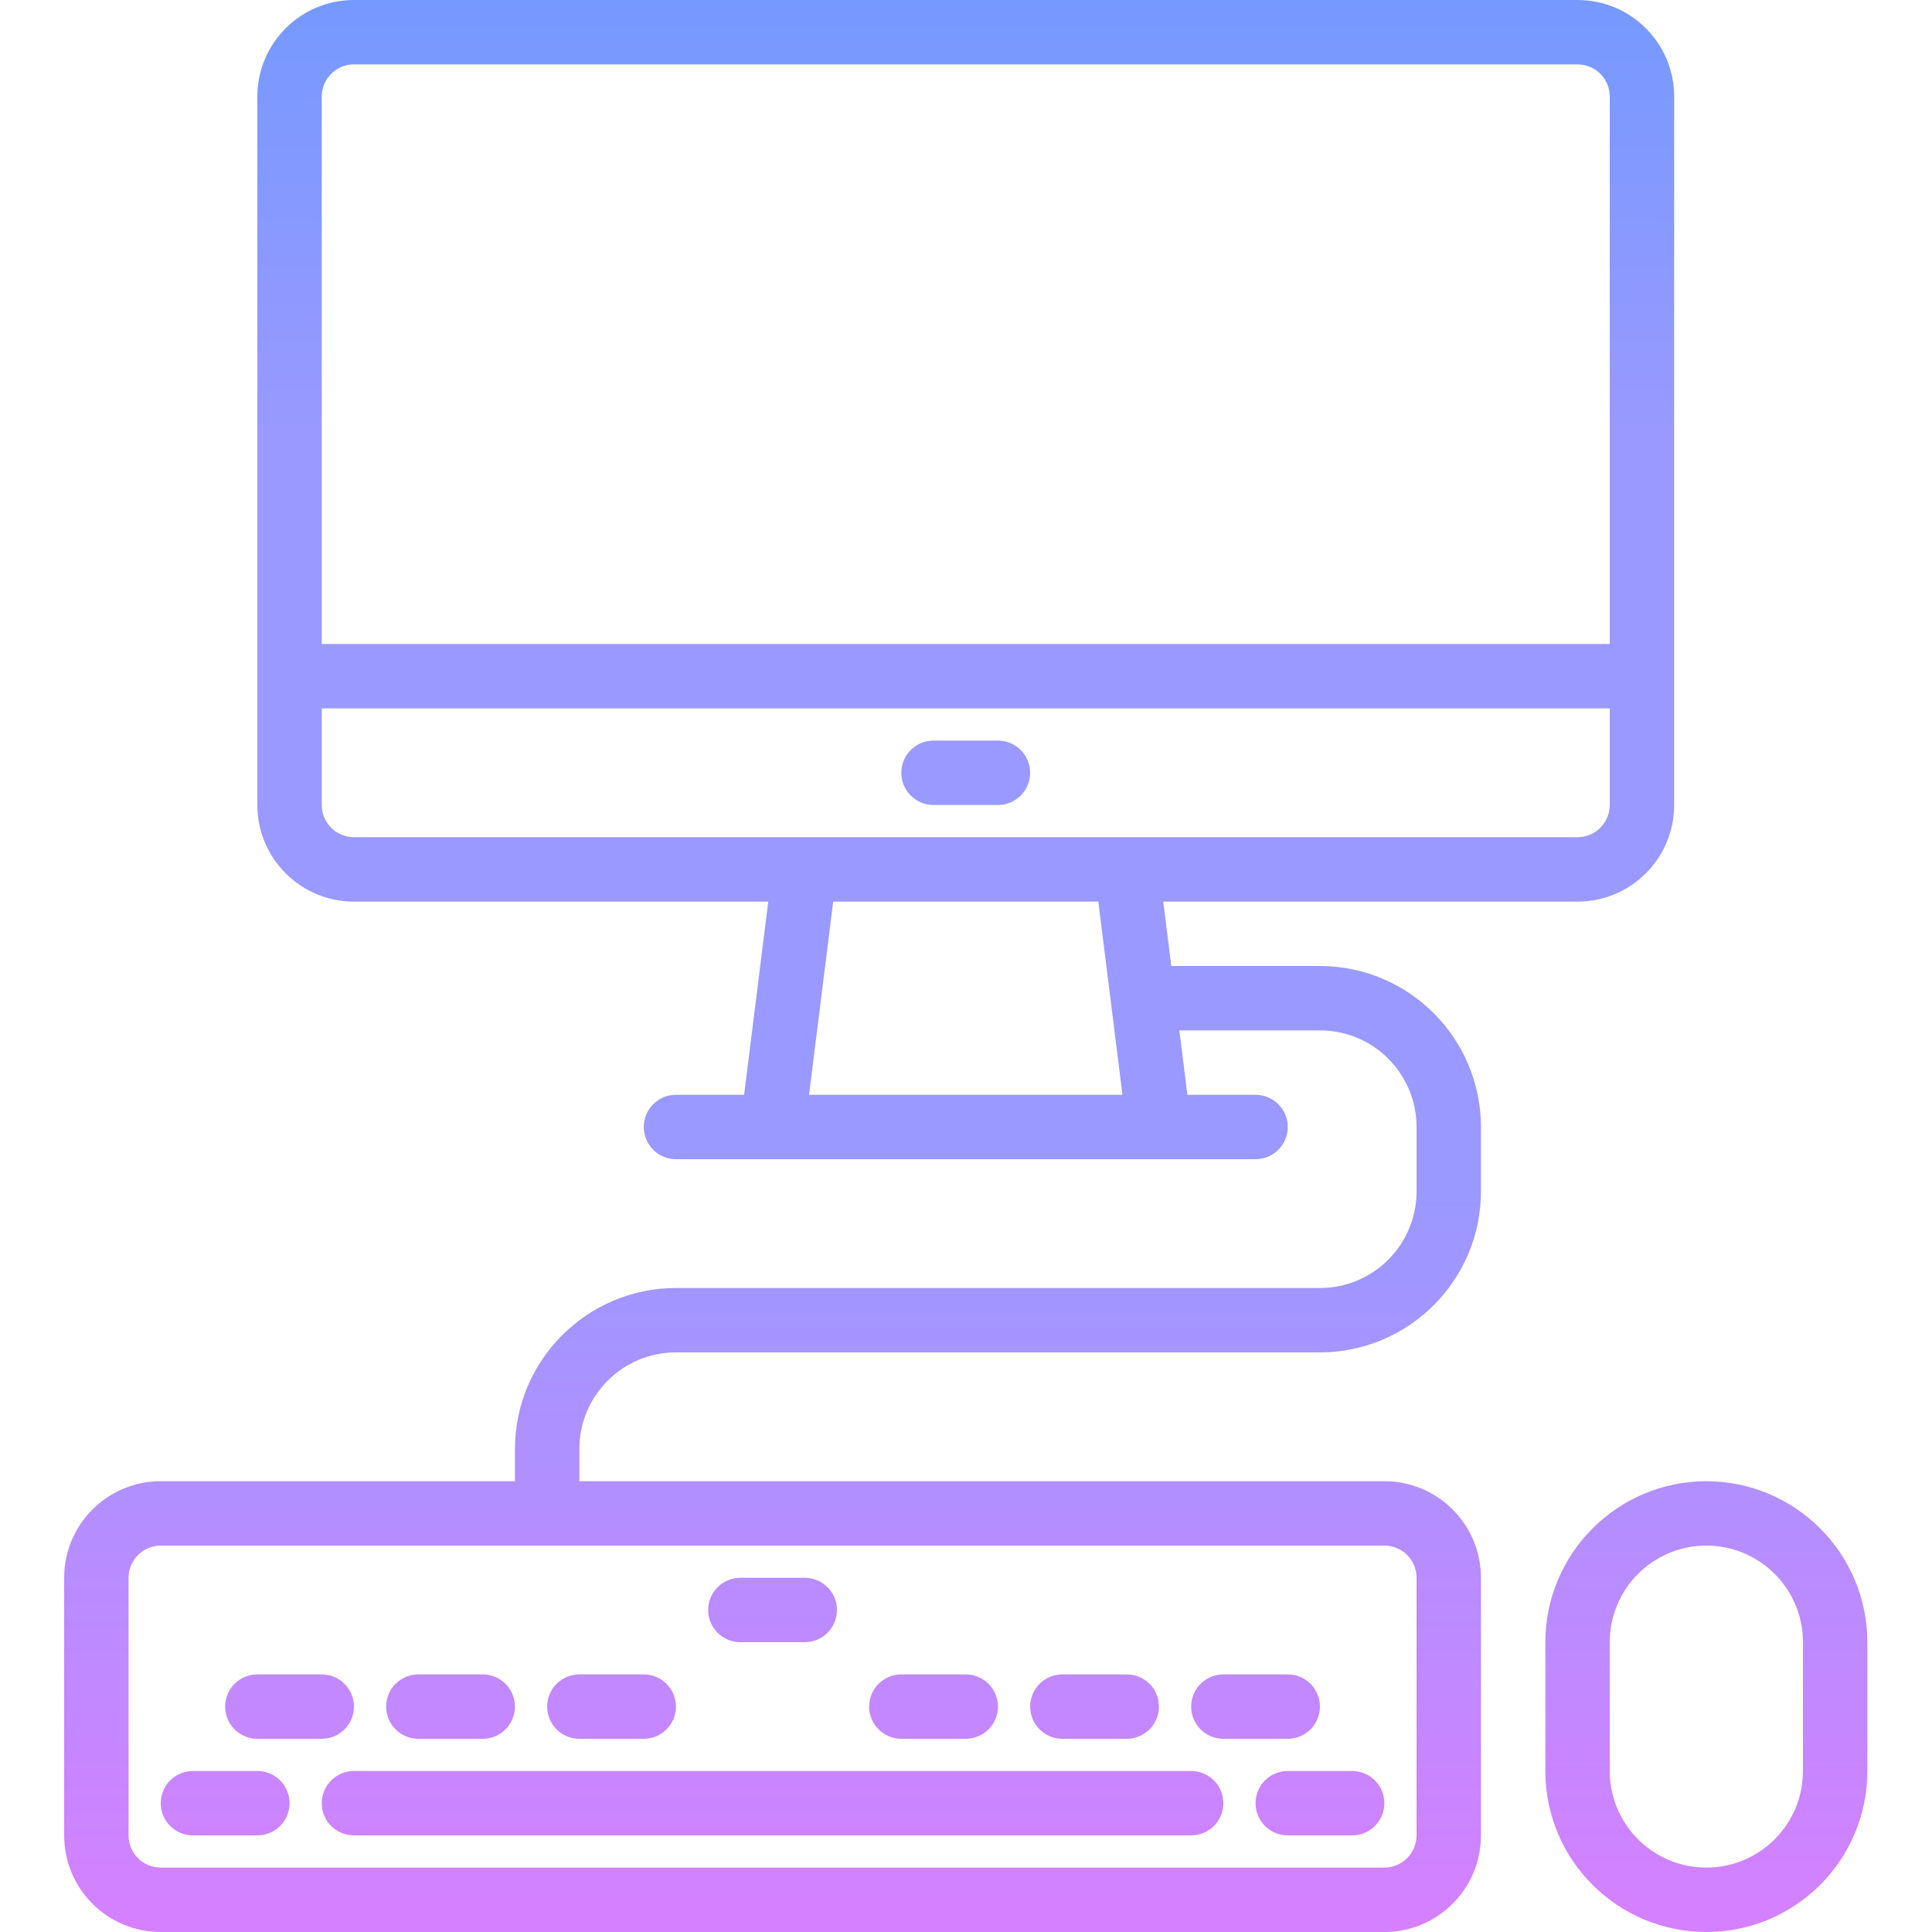 <svg height="512pt" viewBox="-17 0 512 512" width="512pt" xmlns="http://www.w3.org/2000/svg" xmlns:xlink="http://www.w3.org/1999/xlink"><linearGradient id="a"><stop offset="0" stop-color="#d580ff"/><stop offset=".352" stop-color="#9999ff"/><stop offset=".709" stop-color="#9999ff"/><stop offset="1" stop-color="#6699ff"/></linearGradient><linearGradient id="b" gradientTransform="matrix(.656 0 0 -.656 -17.067 510.701)" gradientUnits="userSpaceOnUse" x1="312" x2="312" xlink:href="#a" y1="-1.381" y2="854.045"/><linearGradient id="c" gradientTransform="matrix(.656 0 0 -.656 -17.067 510.701)" gradientUnits="userSpaceOnUse" x1="533" x2="533" xlink:href="#a" y1="-1.381" y2="854.045"/><linearGradient id="d" gradientTransform="matrix(.656 0 0 -.656 -17.067 510.701)" gradientUnits="userSpaceOnUse" x1="91" x2="91" xlink:href="#a" y1="-1.381" y2="854.045"/><linearGradient id="e" gradientTransform="matrix(.656 0 0 -.656 -17.067 510.701)" gradientUnits="userSpaceOnUse" x1="117" x2="117" xlink:href="#a" y1="-1.381" y2="854.045"/><linearGradient id="f" gradientTransform="matrix(.656 0 0 -.656 -17.067 510.701)" gradientUnits="userSpaceOnUse" x1="182" x2="182" xlink:href="#a" y1="-1.381" y2="854.045"/><linearGradient id="g" gradientTransform="matrix(.656 0 0 -.656 -17.067 510.701)" gradientUnits="userSpaceOnUse" x1="247" x2="247" xlink:href="#a" y1="-1.381" y2="854.045"/><linearGradient id="h" gradientTransform="matrix(.656 0 0 -.656 -17.067 510.701)" gradientUnits="userSpaceOnUse" x1="377" x2="377" xlink:href="#a" y1="-1.381" y2="854.045"/><linearGradient id="i" gradientTransform="matrix(.656 0 0 -.656 -17.067 510.701)" gradientUnits="userSpaceOnUse" x1="442" x2="442" xlink:href="#a" y1="-1.381" y2="854.045"/><linearGradient id="j" gradientTransform="matrix(.656 0 0 -.656 -17.067 510.701)" gradientUnits="userSpaceOnUse" x1="507" x2="507" xlink:href="#a" y1="-1.381" y2="854.045"/><linearGradient id="k" gradientTransform="matrix(.656 0 0 -.656 -17.067 510.701)" gradientUnits="userSpaceOnUse" x1="390" x2="390" xlink:href="#a" y1="-1.381" y2="854.045"/><linearGradient id="l" gradientTransform="matrix(.656 0 0 -.656 -17.067 510.701)" gradientUnits="userSpaceOnUse" x1="351" x2="351" xlink:href="#a" y1="-1.98" y2="853.447"/><linearGradient id="m" gradientTransform="matrix(.656 0 0 -.656 -17.067 510.701)" gradientUnits="userSpaceOnUse" x1="689" x2="689" xlink:href="#a" y1="-1.381" y2="854.045"/><path d="m68.266 477.867c0 4.711 3.82 8.531 8.535 8.531h221.867c4.711 0 8.531-3.82 8.531-8.531 0-4.715-3.82-8.535-8.531-8.535h-221.867c-4.715 0-8.535 3.82-8.535 8.535zm0 0" fill="url(#b)"/><path d="m315.734 477.867c0 4.711 3.82 8.531 8.531 8.531h17.066c4.715 0 8.535-3.82 8.535-8.531 0-4.715-3.82-8.535-8.535-8.535h-17.066c-4.711 0-8.531 3.82-8.531 8.535zm0 0" fill="url(#c)"/><path d="m51.199 469.332h-17.066c-4.711 0-8.531 3.82-8.531 8.535 0 4.711 3.82 8.531 8.531 8.531h17.066c4.715 0 8.535-3.82 8.535-8.531 0-4.715-3.82-8.535-8.535-8.535zm0 0" fill="url(#d)"/><path d="m51.199 460.801h17.066c4.715 0 8.535-3.82 8.535-8.535 0-4.711-3.82-8.531-8.535-8.531h-17.066c-4.711 0-8.531 3.82-8.531 8.531 0 4.715 3.82 8.535 8.531 8.535zm0 0" fill="url(#e)"/><path d="m93.867 460.801h17.066c4.711 0 8.531-3.82 8.531-8.535 0-4.711-3.82-8.531-8.531-8.531h-17.066c-4.715 0-8.535 3.82-8.535 8.531 0 4.715 3.82 8.535 8.535 8.535zm0 0" fill="url(#f)"/><path d="m153.602 460.801c4.711 0 8.531-3.82 8.531-8.535 0-4.711-3.82-8.531-8.531-8.531h-17.066c-4.715 0-8.535 3.82-8.535 8.531 0 4.715 3.82 8.535 8.535 8.535zm0 0" fill="url(#g)"/><path d="m179.199 460.801h17.066c4.715 0 8.535-3.82 8.535-8.535 0-4.711-3.82-8.531-8.535-8.531h-17.066c-4.711 0-8.531 3.82-8.531 8.531 0 4.715 3.82 8.535 8.531 8.535zm0 0" fill="url(#b)"/><path d="m221.867 460.801h17.066c4.711 0 8.531-3.82 8.531-8.535 0-4.711-3.82-8.531-8.531-8.531h-17.066c-4.715 0-8.535 3.82-8.535 8.531 0 4.715 3.82 8.535 8.535 8.535zm0 0" fill="url(#h)"/><path d="m264.535 460.801h17.066c4.711 0 8.531-3.82 8.531-8.535 0-4.711-3.82-8.531-8.531-8.531h-17.066c-4.715 0-8.535 3.82-8.535 8.531 0 4.715 3.82 8.535 8.535 8.535zm0 0" fill="url(#i)"/><path d="m307.199 460.801h17.066c4.715 0 8.535-3.82 8.535-8.535 0-4.711-3.82-8.531-8.535-8.531h-17.066c-4.711 0-8.531 3.82-8.531 8.531 0 4.715 3.82 8.535 8.531 8.535zm0 0" fill="url(#j)"/><path d="m51.199 435.199h17.066c4.715 0 8.535-3.82 8.535-8.531 0-4.715-3.82-8.535-8.535-8.535h-17.066c-4.711 0-8.531 3.82-8.531 8.535 0 4.711 3.82 8.531 8.531 8.531zm0 0" fill="url(#e)"/><path d="m93.867 435.199h17.066c4.711 0 8.531-3.82 8.531-8.531 0-4.715-3.82-8.535-8.531-8.535h-17.066c-4.715 0-8.535 3.82-8.535 8.535 0 4.711 3.82 8.531 8.535 8.531zm0 0" fill="url(#f)"/><path d="m136.535 435.199h17.066c4.711 0 8.531-3.82 8.531-8.531 0-4.715-3.82-8.535-8.531-8.535h-17.066c-4.715 0-8.535 3.82-8.535 8.535 0 4.711 3.82 8.531 8.535 8.531zm0 0" fill="url(#g)"/><path d="m179.199 435.199h17.066c4.715 0 8.535-3.82 8.535-8.531 0-4.715-3.82-8.535-8.535-8.535h-17.066c-4.711 0-8.531 3.82-8.531 8.535 0 4.711 3.82 8.531 8.531 8.531zm0 0" fill="url(#b)"/><path d="m221.867 435.199h17.066c4.711 0 8.531-3.82 8.531-8.531 0-4.715-3.82-8.535-8.531-8.535h-17.066c-4.715 0-8.535 3.82-8.535 8.535 0 4.711 3.82 8.531 8.535 8.531zm0 0" fill="url(#h)"/><path d="m264.535 435.199h17.066c4.711 0 8.531-3.82 8.531-8.531 0-4.715-3.82-8.535-8.531-8.535h-17.066c-4.715 0-8.535 3.82-8.535 8.535 0 4.711 3.82 8.531 8.535 8.531zm0 0" fill="url(#i)"/><path d="m307.199 435.199h17.066c4.715 0 8.535-3.82 8.535-8.531 0-4.715-3.82-8.535-8.535-8.535h-17.066c-4.711 0-8.531 3.82-8.531 8.535 0 4.711 3.82 8.531 8.531 8.531zm0 0" fill="url(#j)"/><path d="m230.398 213.332h17.066c4.715 0 8.535-3.82 8.535-8.531 0-4.715-3.82-8.535-8.535-8.535h-17.066c-4.711 0-8.531 3.82-8.531 8.535 0 4.711 3.82 8.531 8.531 8.531zm0 0" fill="url(#k)"/><path d="m332.801 256h-39.398l-2.133-17.066h109.797c14.141 0 25.602-11.461 25.602-25.602v-187.73c0-14.141-11.461-25.602-25.602-25.602h-324.266c-14.141 0-25.602 11.461-25.602 25.602v187.73c0 14.141 11.461 25.602 25.602 25.602h109.797l-6.398 51.199h-18.066c-4.711 0-8.531 3.82-8.531 8.535 0 4.711 3.82 8.531 8.531 8.531h153.602c4.711 0 8.531-3.82 8.531-8.531 0-4.715-3.82-8.535-8.531-8.535h-18.066l-2.133-17.066h37.266c14.137 0 25.598 11.461 25.598 25.602v17.066c0 14.137-11.461 25.598-25.598 25.598h-170.668c-23.551.031-42.637 19.117-42.668 42.668v8.535h-93.863c-14.141 0-25.602 11.461-25.602 25.598v68.266c0 14.141 11.461 25.602 25.602 25.602h324.266c14.137 0 25.598-11.461 25.598-25.602v-68.266c0-14.137-11.461-25.598-25.598-25.598h-213.332v-8.535c0-14.137 11.461-25.602 25.598-25.602h170.668c23.551-.027 42.637-19.113 42.664-42.664v-17.066c-.027-23.555-19.113-42.641-42.664-42.668zm-256-238.934h324.266c4.715 0 8.535 3.82 8.535 8.535v145.066h-341.336v-145.066c0-4.715 3.82-8.535 8.535-8.535zm-8.535 196.266v-25.598h341.336v25.598c0 4.715-3.82 8.535-8.535 8.535h-324.266c-4.715 0-8.535-3.82-8.535-8.535zm129.137 76.801 6.398-51.199h70.266l6.398 51.199zm160.996 128v68.266c0 4.715-3.82 8.535-8.531 8.535h-324.266c-4.715 0-8.535-3.82-8.535-8.535v-68.266c0-4.711 3.82-8.531 8.535-8.531h324.266c4.711 0 8.531 3.82 8.531 8.531zm0 0" fill="url(#l)"/><g fill="url(#m)"><path d="m435.199 392.535c-23.551.027-42.637 19.113-42.664 42.664v34.133c0 23.566 19.102 42.668 42.664 42.668 23.566 0 42.668-19.102 42.668-42.668v-34.133c-.027-23.551-19.113-42.637-42.668-42.664zm25.602 76.797c0 14.141-11.461 25.602-25.602 25.602-14.137 0-25.598-11.461-25.598-25.602v-34.133c0-14.137 11.461-25.598 25.598-25.598 14.141 0 25.602 11.461 25.602 25.598zm0 0"/><path d="m435.199 418.133c-4.711 0-8.531 3.82-8.531 8.535v8.531c0 4.715 3.82 8.535 8.531 8.535 4.715 0 8.535-3.82 8.535-8.535v-8.531c0-4.715-3.82-8.535-8.535-8.535zm0 0"/></g></svg>